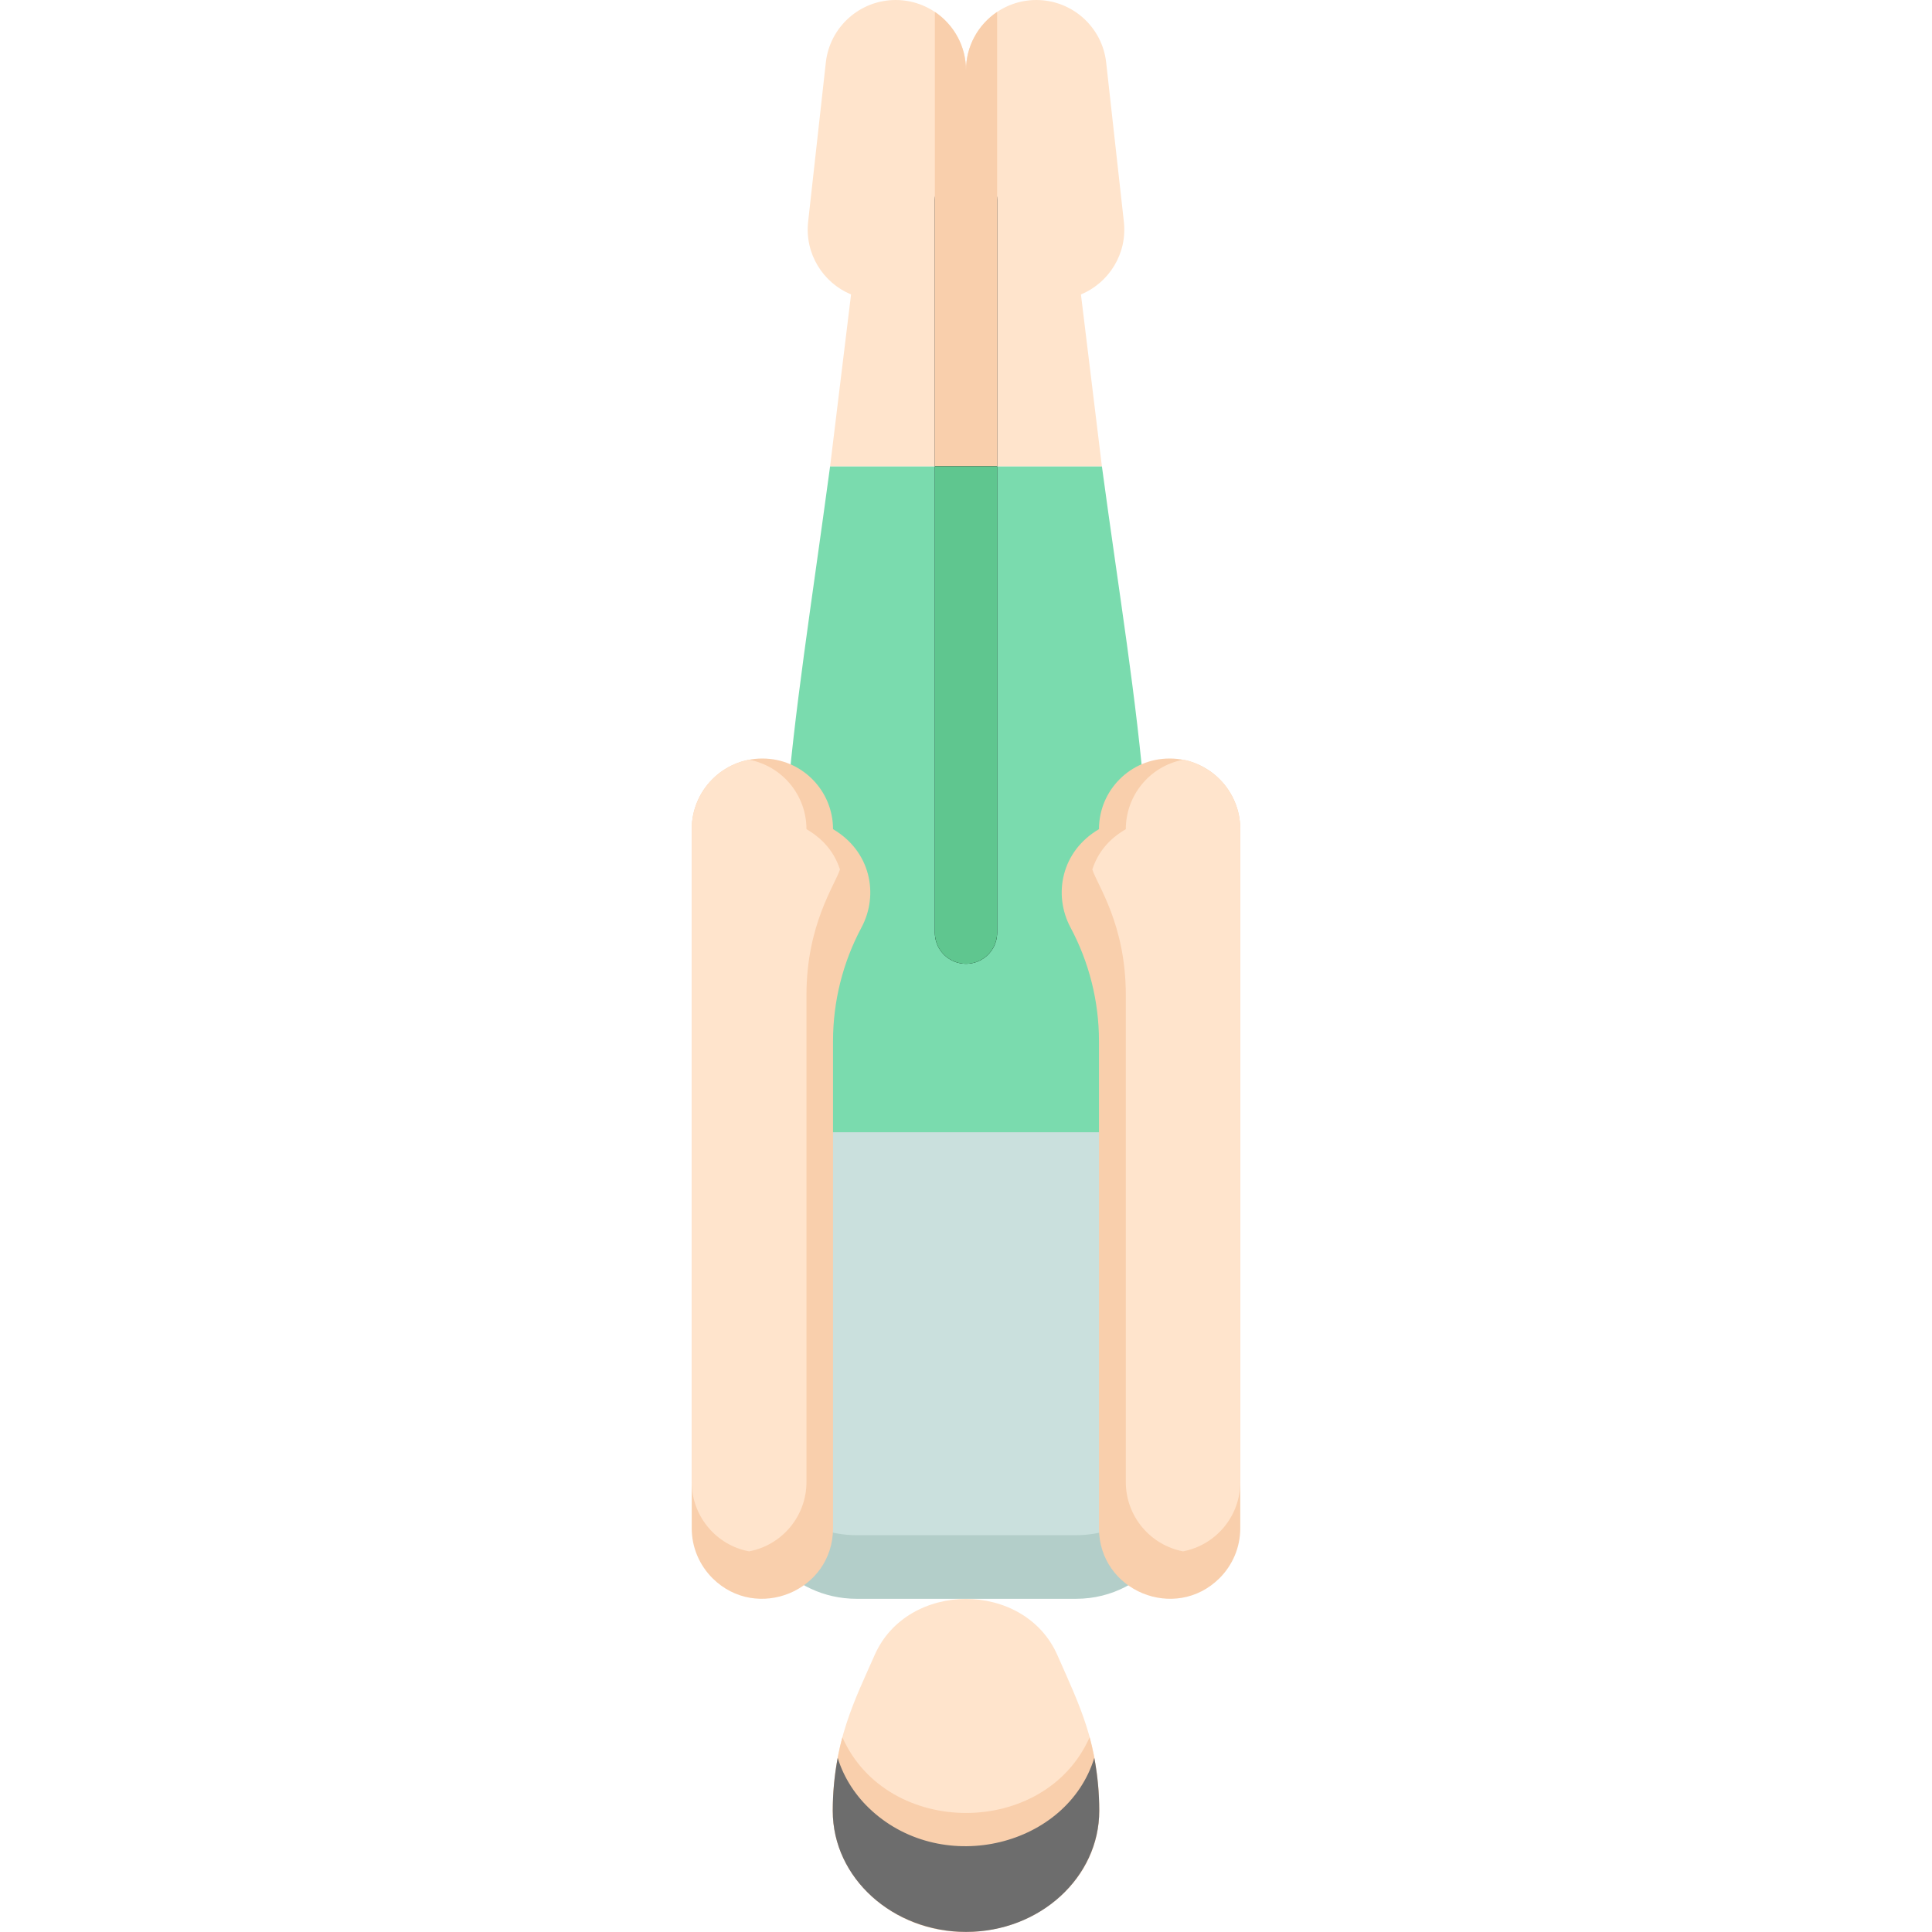 <svg id="Layer_1" enable-background="new 0 0 496.027 496.027" height="512" viewBox="0 0 496.027 496.027" width="512" xmlns="http://www.w3.org/2000/svg"><path d="m213.804 464.901c0-17.667 5.757-28.624 10.756-39.978 8.455-19.202 38.446-19.214 46.906 0 5.635 12.798 10.756 22.812 10.756 39.978 0 27.513-36.842 41.592-58.4 21.993-6.188-5.626-10.018-13.402-10.018-21.993z" fill="#ffe4cc"/><path d="m282.222 464.901c0 17.008-15.134 31.099-34.209 31.099-18.714 0-34.209-13.763-34.209-31.099 0-6.054.794-12.632 2.469-18.861 11.538 25.928 52.05 25.878 63.48-.02 1.619 6.026 2.469 12.642 2.469 18.881z" fill="#f9cfac"/><path d="m290.773 290.76h-85.52c-9.911-61.389-1.879-98.83 7.87-171.04h69.78c8.874 65.731 18.069 107.869 7.87 171.04z" fill="#7adbae"/><path d="m288.543 56.92-4.54-40.86c-1.01-9.14-8.74-16.06-17.94-16.06-9.887 0-18.05 8.011-18.05 18.05 0-10.043-8.168-18.05-18.05-18.05-9.2 0-16.93 6.92-17.94 16.06l-4.54 40.86c-.92 8.25 3.85 15.7 11.02 18.68l-5.38 44.12h69.78l-5.38-44.12c7.17-2.98 11.94-10.43 11.02-18.68z" fill="#ffe4cc"/><path d="m282.222 464.901c0 17.008-15.134 31.099-34.209 31.099-18.714 0-34.209-13.763-34.209-31.099 0-4.56.429-9.101 1.269-13.581 1.6 5.2 4.66 9.86 8.75 13.57 18.594 16.911 50.162 9.078 57.13-13.57.84 4.47 1.269 9.011 1.269 13.581z" fill="#6d6d6d"/><path d="m276.243 410.48h-56.33c-16.82 0-29.79-14.81-27.58-31.48.401-3.025.37-2.698.37-2.72 8.818-37.337 12.55-20.145 12.55-85.52h85.52c0 62.818 2.54 48.016 12.57 85.6 4.236 15.872-8.28 34.12-27.1 34.12z" fill="#b3cec9"/><path d="m302.883 374.49c-3.44 11.18-13.89 19.66-26.64 19.66h-56.33c-12.77 0-23.33-8.54-26.7-19.96 8.58-34.77 12.04-19.79 12.04-83.43h85.52c0 63.82 3.48 48.58 12.11 83.73z" fill="#cae0dd"/><path d="m248.013 51.31v188.138" style="fill:none;stroke:#000;stroke-width:16;stroke-linecap:round;stroke-linejoin:round;stroke-miterlimit:10"/><path d="m256.013 3.05v116.67h-16v-116.67c4.923 3.315 8 8.861 8 15 0-6.153 3.09-11.693 8-15z" fill="#f9cfac"/><path d="m256.013 119.72v119.73c0 4.42-3.58 8-8 8s-8-3.58-8-8v-119.73z" fill="#5fc68f"/><path d="m318.433 212.88v179.46c0 5.01-2.03 9.54-5.31 12.83-11.372 11.339-30.97 3.338-30.97-12.83v-125.04c0-10.26-2.55-20.27-7.3-29.16-4.489-8.397-2.431-19.548 7.3-25.26 0-9.957 8.058-18.14 18.14-18.14 10.108 0 18.14 8.204 18.14 18.14z" fill="#f9cfac"/><path d="m221.173 238.14c-4.75 8.89-7.3 18.9-7.3 29.16v125.04c0 16.184-19.605 24.161-30.97 12.83-3.28-3.29-5.31-7.82-5.31-12.83v-179.46c0-9.947 8.045-18.14 18.14-18.14 10.087 0 18.14 8.189 18.14 18.14 9.656 5.668 11.831 16.785 7.3 25.26z" fill="#f9cfac"/><g fill="#ffe4cc"><path d="m318.433 212.88v167.61c0 8.874-6.355 16.223-14.7 17.81-8.37-1.61-14.69-8.97-14.69-17.81v-125.04c0-18.134-7.328-28.212-8.6-32.22 1.425-4.36 4.204-7.77 8.6-10.35 0-8.614 6.078-16.13 14.68-17.81 1.433 0 6.08 1.673 9.4 4.98 3.4 3.41 5.31 8.02 5.31 12.83z"/><path d="m215.653 223.23c-1.252 3.944-8.6 14.161-8.6 32.22v125.04c0 8.85-6.34 16.229-14.73 17.81-8.433-1.575-14.73-9.001-14.73-17.81v-167.61c0-8.657 6.138-16.176 14.73-17.82 8.603 1.646 14.73 9.175 14.73 17.82 4.397 2.581 7.176 5.99 8.6 10.35z"/></g></svg>